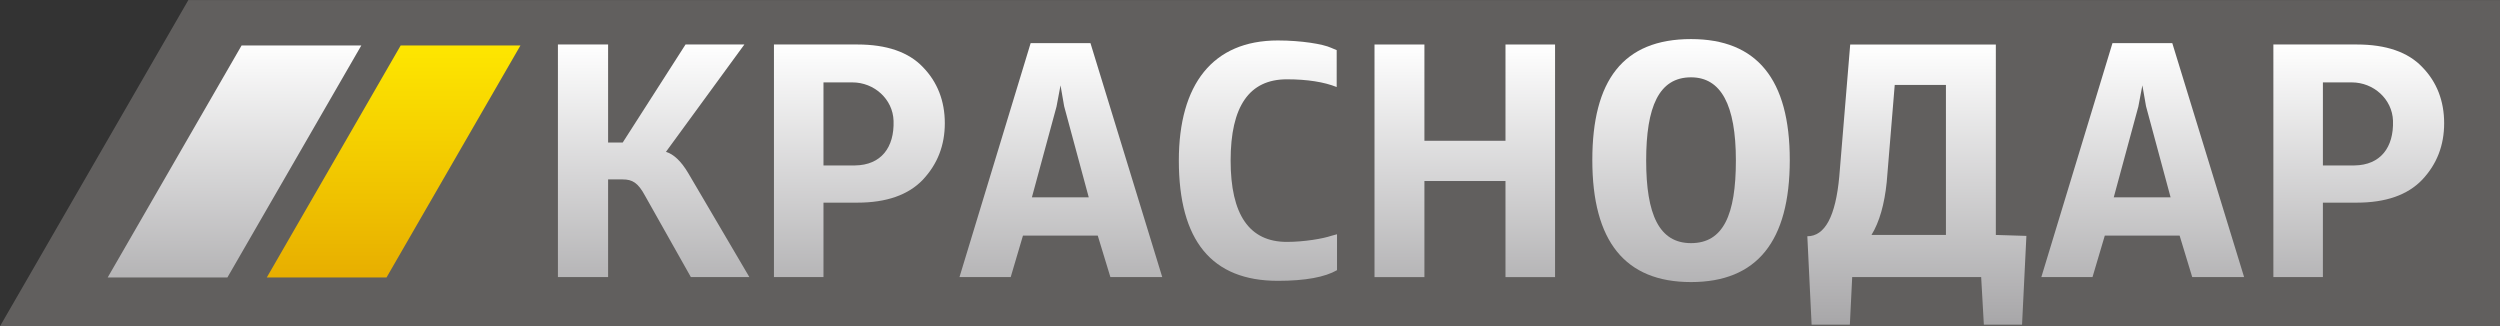<svg id="l" enable-background="new 0 0 290 260" version="1.1" viewBox="0 0 289.54 37.78" xml:space="preserve" xmlns="http://www.w3.org/2000/svg"><rect x="0" y="0" width="289.54" height="37.78" fill="#333333" stroke="none"/><defs id="m"><linearGradient id="i" x1="75.702" x2="75.702" y1="146.63" y2="113.99" gradientTransform="translate(.584 8.764)" gradientUnits="userSpaceOnUse"><stop id="n" stop-color="#A7A6A8" offset="0"/><stop id="o" stop-color="#fff" offset="1"/></linearGradient><linearGradient id="h" x1="99.531" x2="99.531" y1="146.57" y2="114.06" gradientTransform="translate(.584 8.764)" gradientUnits="userSpaceOnUse"><stop id="p" stop-color="#A7A6A8" offset="0"/><stop id="q" stop-color="#fff" offset="1"/></linearGradient><linearGradient id="g" x1="122.86" x2="122.86" y1="146.57" y2="113.72" gradientTransform="translate(.584 8.764)" gradientUnits="userSpaceOnUse"><stop id="r" stop-color="#A7A6A8" offset="0"/><stop id="s" stop-color="#fff" offset="1"/></linearGradient><linearGradient id="f" x1="145.69" x2="145.69" y1="146.7" y2="113.47" gradientTransform="translate(.584 8.764)" gradientUnits="userSpaceOnUse"><stop id="t" stop-color="#A7A6A8" offset="0"/><stop id="u" stop-color="#fff" offset="1"/></linearGradient><linearGradient id="e" x1="169.65" x2="169.65" y1="146.52" y2="114.08" gradientUnits="userSpaceOnUse"><stop id="v" stop-color="#A7A6A8" offset="0"/><stop id="w" stop-color="#fff" offset="1"/></linearGradient><linearGradient id="d" x1="195.85" x2="195.85" y1="146.58" y2="113.49" gradientTransform="translate(.584 8.764)" gradientUnits="userSpaceOnUse"><stop id="x" stop-color="#A7A6A8" offset="0"/><stop id="y" stop-color="#fff" offset="1"/></linearGradient><linearGradient id="c" x1="222" x2="222" y1="146.63" y2="114.11" gradientTransform="translate(.584 8.764)" gradientUnits="userSpaceOnUse"><stop id="z" stop-color="#A7A6A8" offset="0"/><stop id="aa" stop-color="#fff" offset="1"/></linearGradient><linearGradient id="b" x1="248.16" x2="248.16" y1="146.61" y2="113.89" gradientTransform="translate(.584 8.764)" gradientUnits="userSpaceOnUse"><stop id="ab" stop-color="#A7A6A8" offset="0"/><stop id="ac" stop-color="#fff" offset="1"/></linearGradient><linearGradient id="a" x1="273.18" x2="273.18" y1="146.68" y2="114.01" gradientTransform="translate(.584 8.764)" gradientUnits="userSpaceOnUse"><stop id="ad" stop-color="#A7A6A8" offset="0"/><stop id="ae" stop-color="#fff" offset="1"/></linearGradient><linearGradient id="k" x1="45.589" x2="45.589" y1="112.56" y2="142.61" gradientUnits="userSpaceOnUse"><stop id="af" stop-color="#FFEA00" offset="0"/><stop id="ag" stop-color="#E6AB00" offset="1"/></linearGradient><linearGradient id="j" x1="27.16" x2="27.16" y1="113.74" y2="146.13" gradientUnits="userSpaceOnUse"><stop id="ah" stop-color="#fff" offset="0"/><stop id="ai" stop-color="#A7A6A8" offset="1"/></linearGradient></defs><g id="aj" transform="translate(-.584 -117.65)" clip-rule="evenodd" fill-rule="evenodd"><polygon id="ak" transform="translate(.584 8.764)" points="0 146.67 21.817 108.89 289.54 108.89 289.54 146.67" fill="#918c8b" opacity=".5"/><path id="al" d="m87.372 149.74-7.083-12.046c-0.813-1.377-1.692-2.193-2.577-2.459l9.082-12.432h-6.814l-7.275 11.354h-1.693v-11.354h-5.812v26.938h5.812v-11.311h1.693c1.114 0 1.772 0.38 2.581 1.884l5.311 9.427h6.775z" fill="url(#i)"/><path id="am" d="m99.884 141.12c3.348 0 5.888-0.882 7.583-2.656 1.689-1.804 2.542-3.966 2.542-6.544 0-2.571-0.853-4.774-2.542-6.503-1.657-1.74-4.198-2.614-7.583-2.614h-9.664v26.938h5.736v-8.62h3.928zm-3.928-13.927h3.355c2.509 0 4.68 1.93 4.761 4.442 0.105 3.082-1.435 5.136-4.462 5.175h-3.654z" fill="url(#h)"/><path id="an" d="m117.64 149.74 1.42-4.806h8.66l1.464 4.806h6.006l-8.313-27.094h-6.928l-8.242 27.094zm5.77-22.205 0.42 2.423 2.849 10.548h-6.585l2.854-10.516z" fill="url(#g)"/><path id="ao" d="m154.74 144.97c-0.924 0.313-3.082 0.696-5.117 0.696-4.353 0-6.513-3.155-6.513-9.425 0-6.281 2.16-9.405 6.513-9.405 2.385 0 4.312 0.312 5.771 0.893v-4.272l-0.653-0.274c-0.924-0.424-3.427-0.846-6.163-0.846-7.541 0-11.466 5.08-11.466 13.904 0 9.274 3.806 13.934 11.466 13.934 3.199 0 5.466-0.433 6.854-1.234v-4.16z" fill="url(#f)"/><polygon id="ap" transform="translate(.584 8.764)" points="164.97 125.19 164.97 114.04 159.19 114.04 159.19 140.98 164.97 140.98 164.97 129.85 174.36 129.85 174.36 140.98 180.1 140.98 180.1 114.04 174.36 114.04 174.36 125.19" fill="url(#e)"/><path id="aq" d="m185 136.19c0 9.424 3.807 14.128 11.432 14.128 7.626 0 11.437-4.704 11.437-14.128 0-9.362-3.811-14.014-11.437-14.014-7.889 0-11.432 4.814-11.432 14.014zm6.237 0.043c0-6.199 1.464-9.627 5.194-9.627 3.47 0 5.196 3.187 5.196 9.627 0 6.307-1.463 9.576-5.196 9.576-3.692 0-5.194-3.307-5.194-9.576z" fill="url(#d)"/><path id="ar" d="m213.6 138.12c-0.424 4.577-1.656 6.892-3.698 6.892l0.496 10.239h4.43l0.27-5.509h14.937l0.311 5.509h4.424l0.503-10.281-3.539-0.109v-22.056h-16.866zm12.353 6.74h-8.62c0.92-1.498 1.5-3.546 1.764-6.119l0.927-11.251h5.93v17.37z" fill="url(#c)"/><path id="as" d="m242.93 149.74 1.424-4.806h8.663l1.461 4.806h6.009l-8.317-27.094h-6.928l-8.238 27.094zm5.775-22.205 0.424 2.423 2.845 10.548h-6.584l2.85-10.516z" fill="url(#b)"/><path id="at" d="m273.54 141.12c3.345 0 5.884-0.882 7.577-2.656 1.695-1.804 2.539-3.966 2.539-6.544 0-2.571-0.844-4.774-2.539-6.503-1.651-1.74-4.191-2.614-7.577-2.614h-9.663v26.938h5.735v-8.62h3.928zm-3.928-13.927h3.348c2.515 0 4.687 1.93 4.771 4.442 0.099 3.082-1.444 5.136-4.464 5.175h-3.654v-9.617z" fill="url(#a)"/><polygon id="au" transform="translate(.584 8.764)" points="60.277 114.15 46.407 114.15 30.9 141.02 44.765 141.02" fill="url(#k)"/><polygon id="av" transform="translate(.584 8.764)" points="41.847 114.15 27.982 114.15 12.473 141.02 26.337 141.02" fill="url(#j)"/></g></svg>
